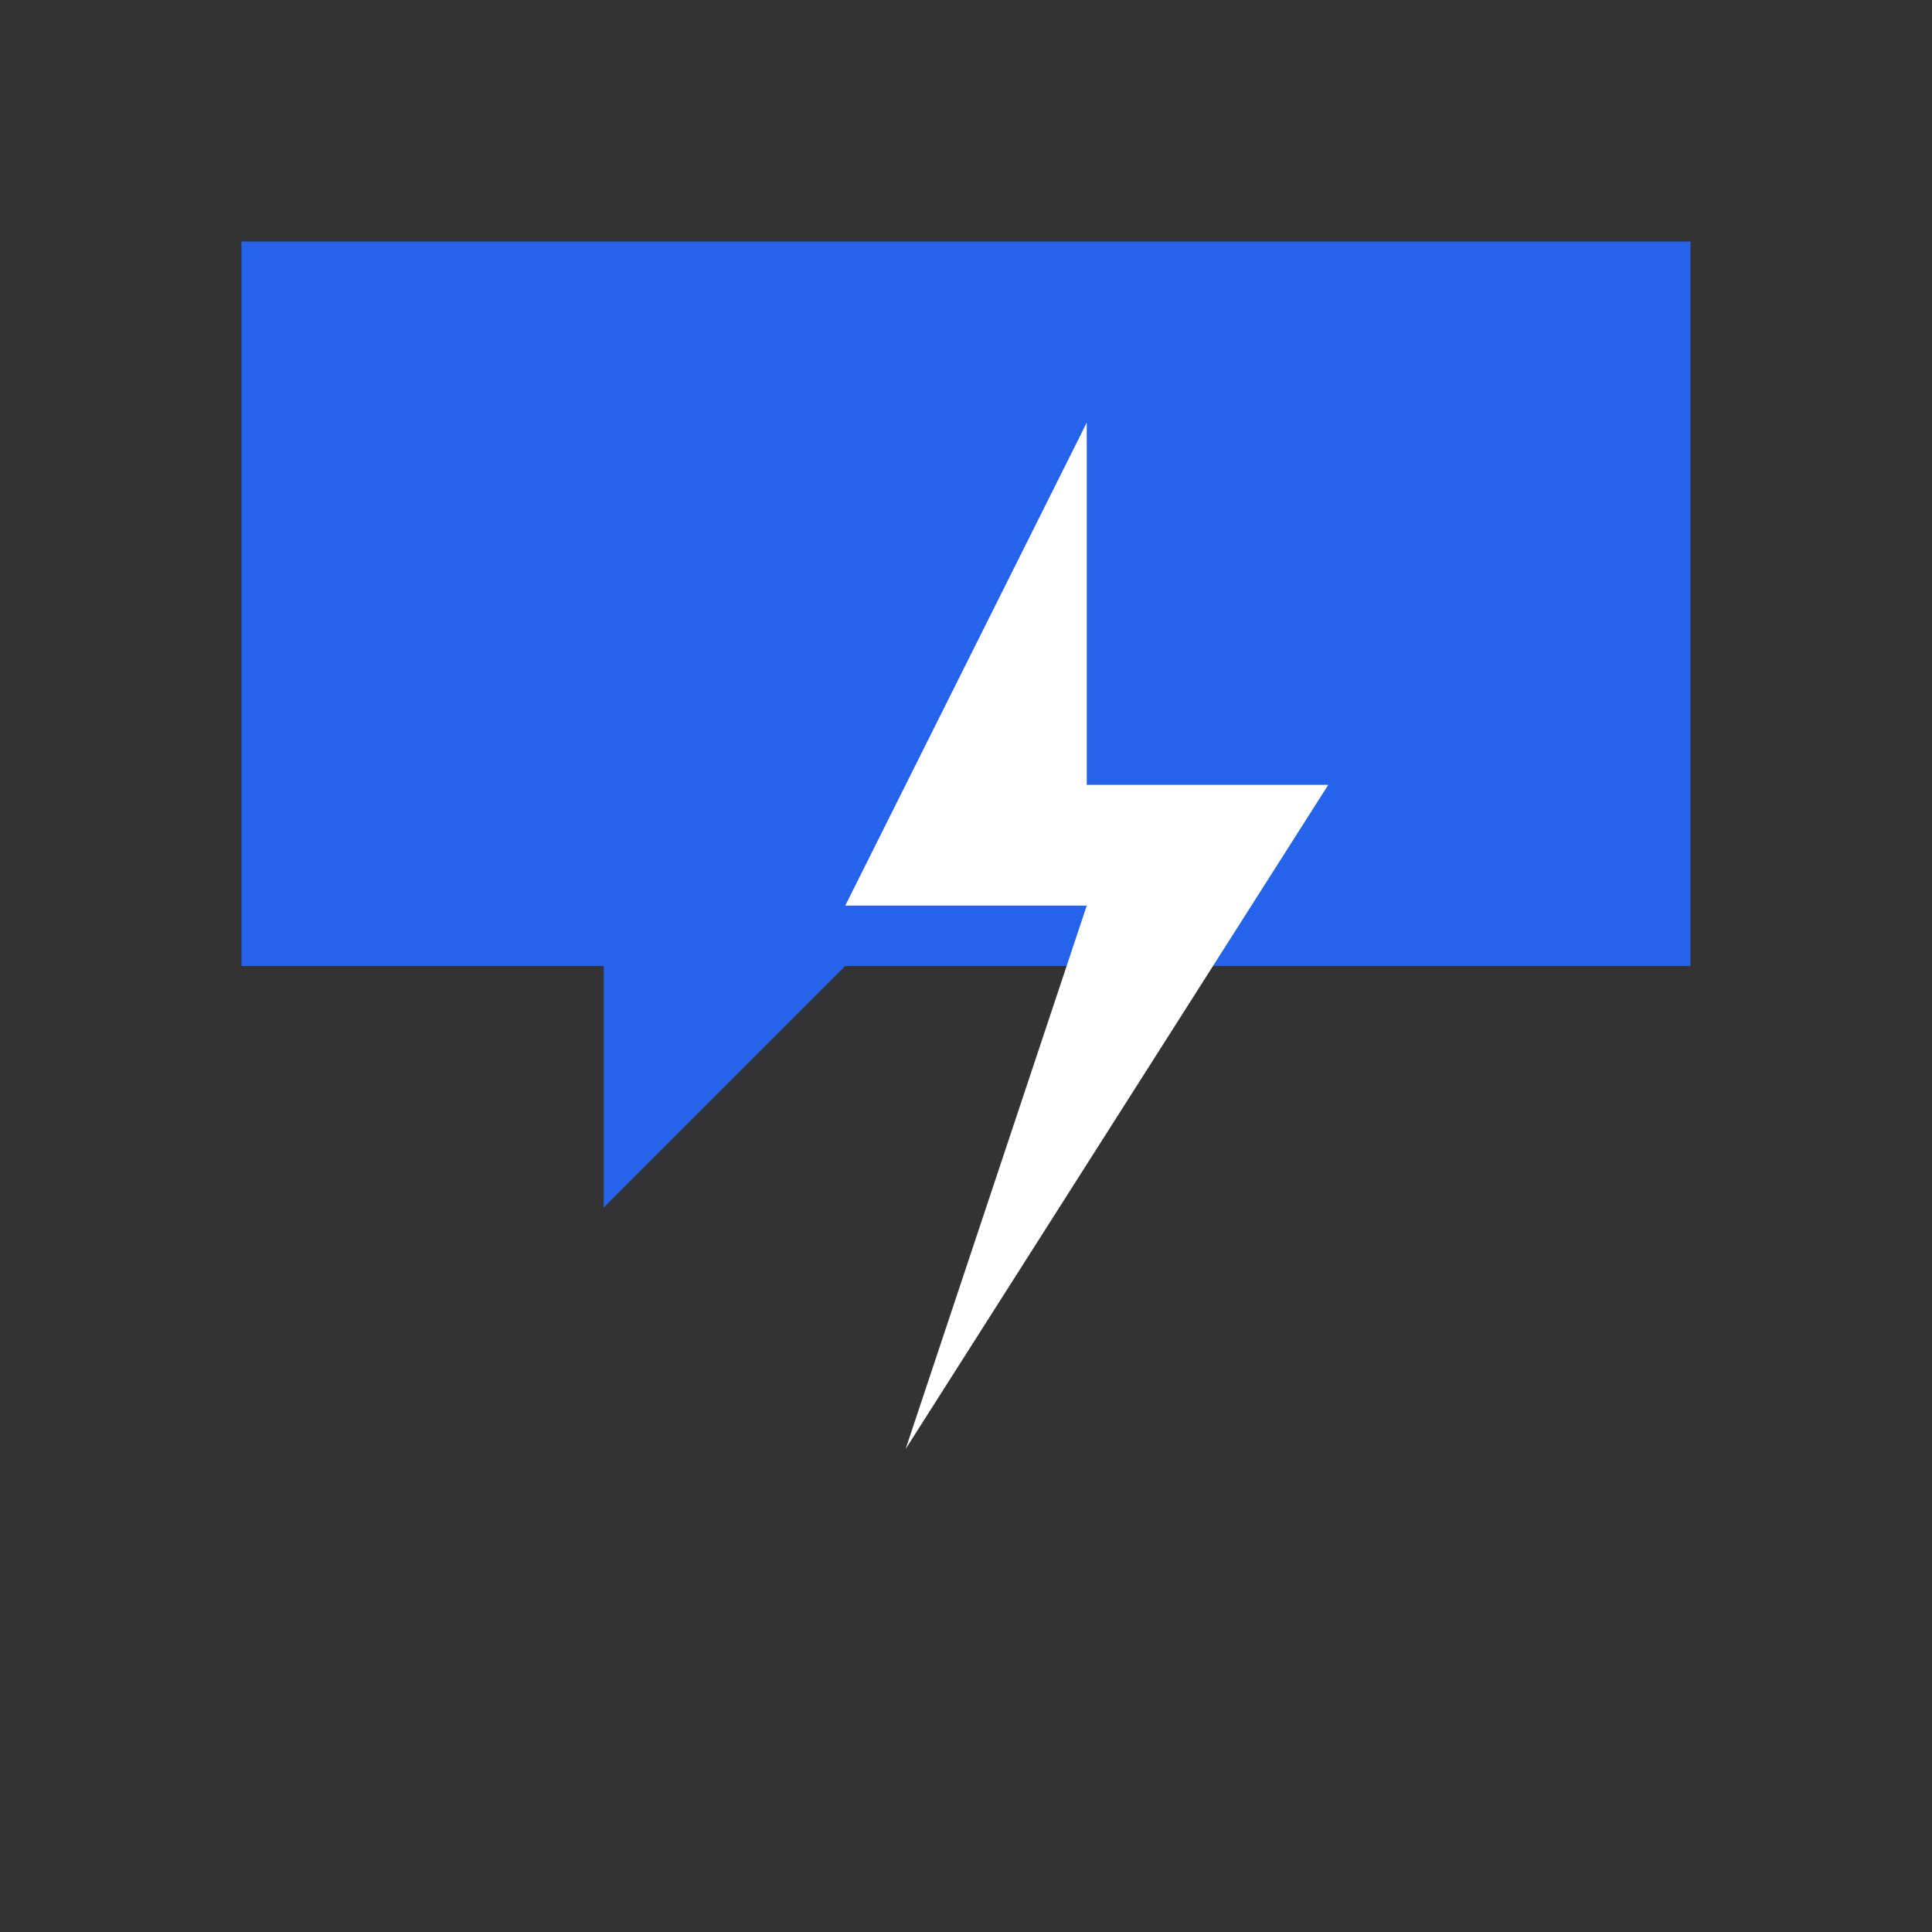 <svg xmlns="http://www.w3.org/2000/svg" viewBox="0 0 64 64">
  <rect x="0" y="0" width="64" height="64" fill="#333333" stroke="none"/>
  <path fill="#2563eb" d="M8 8h48v24H28l-8 8v-8H8z"/>
  <path fill="#ffffff" d="M36 14l-8 16h8l-6 18 14-22h-8z"/>
</svg>
